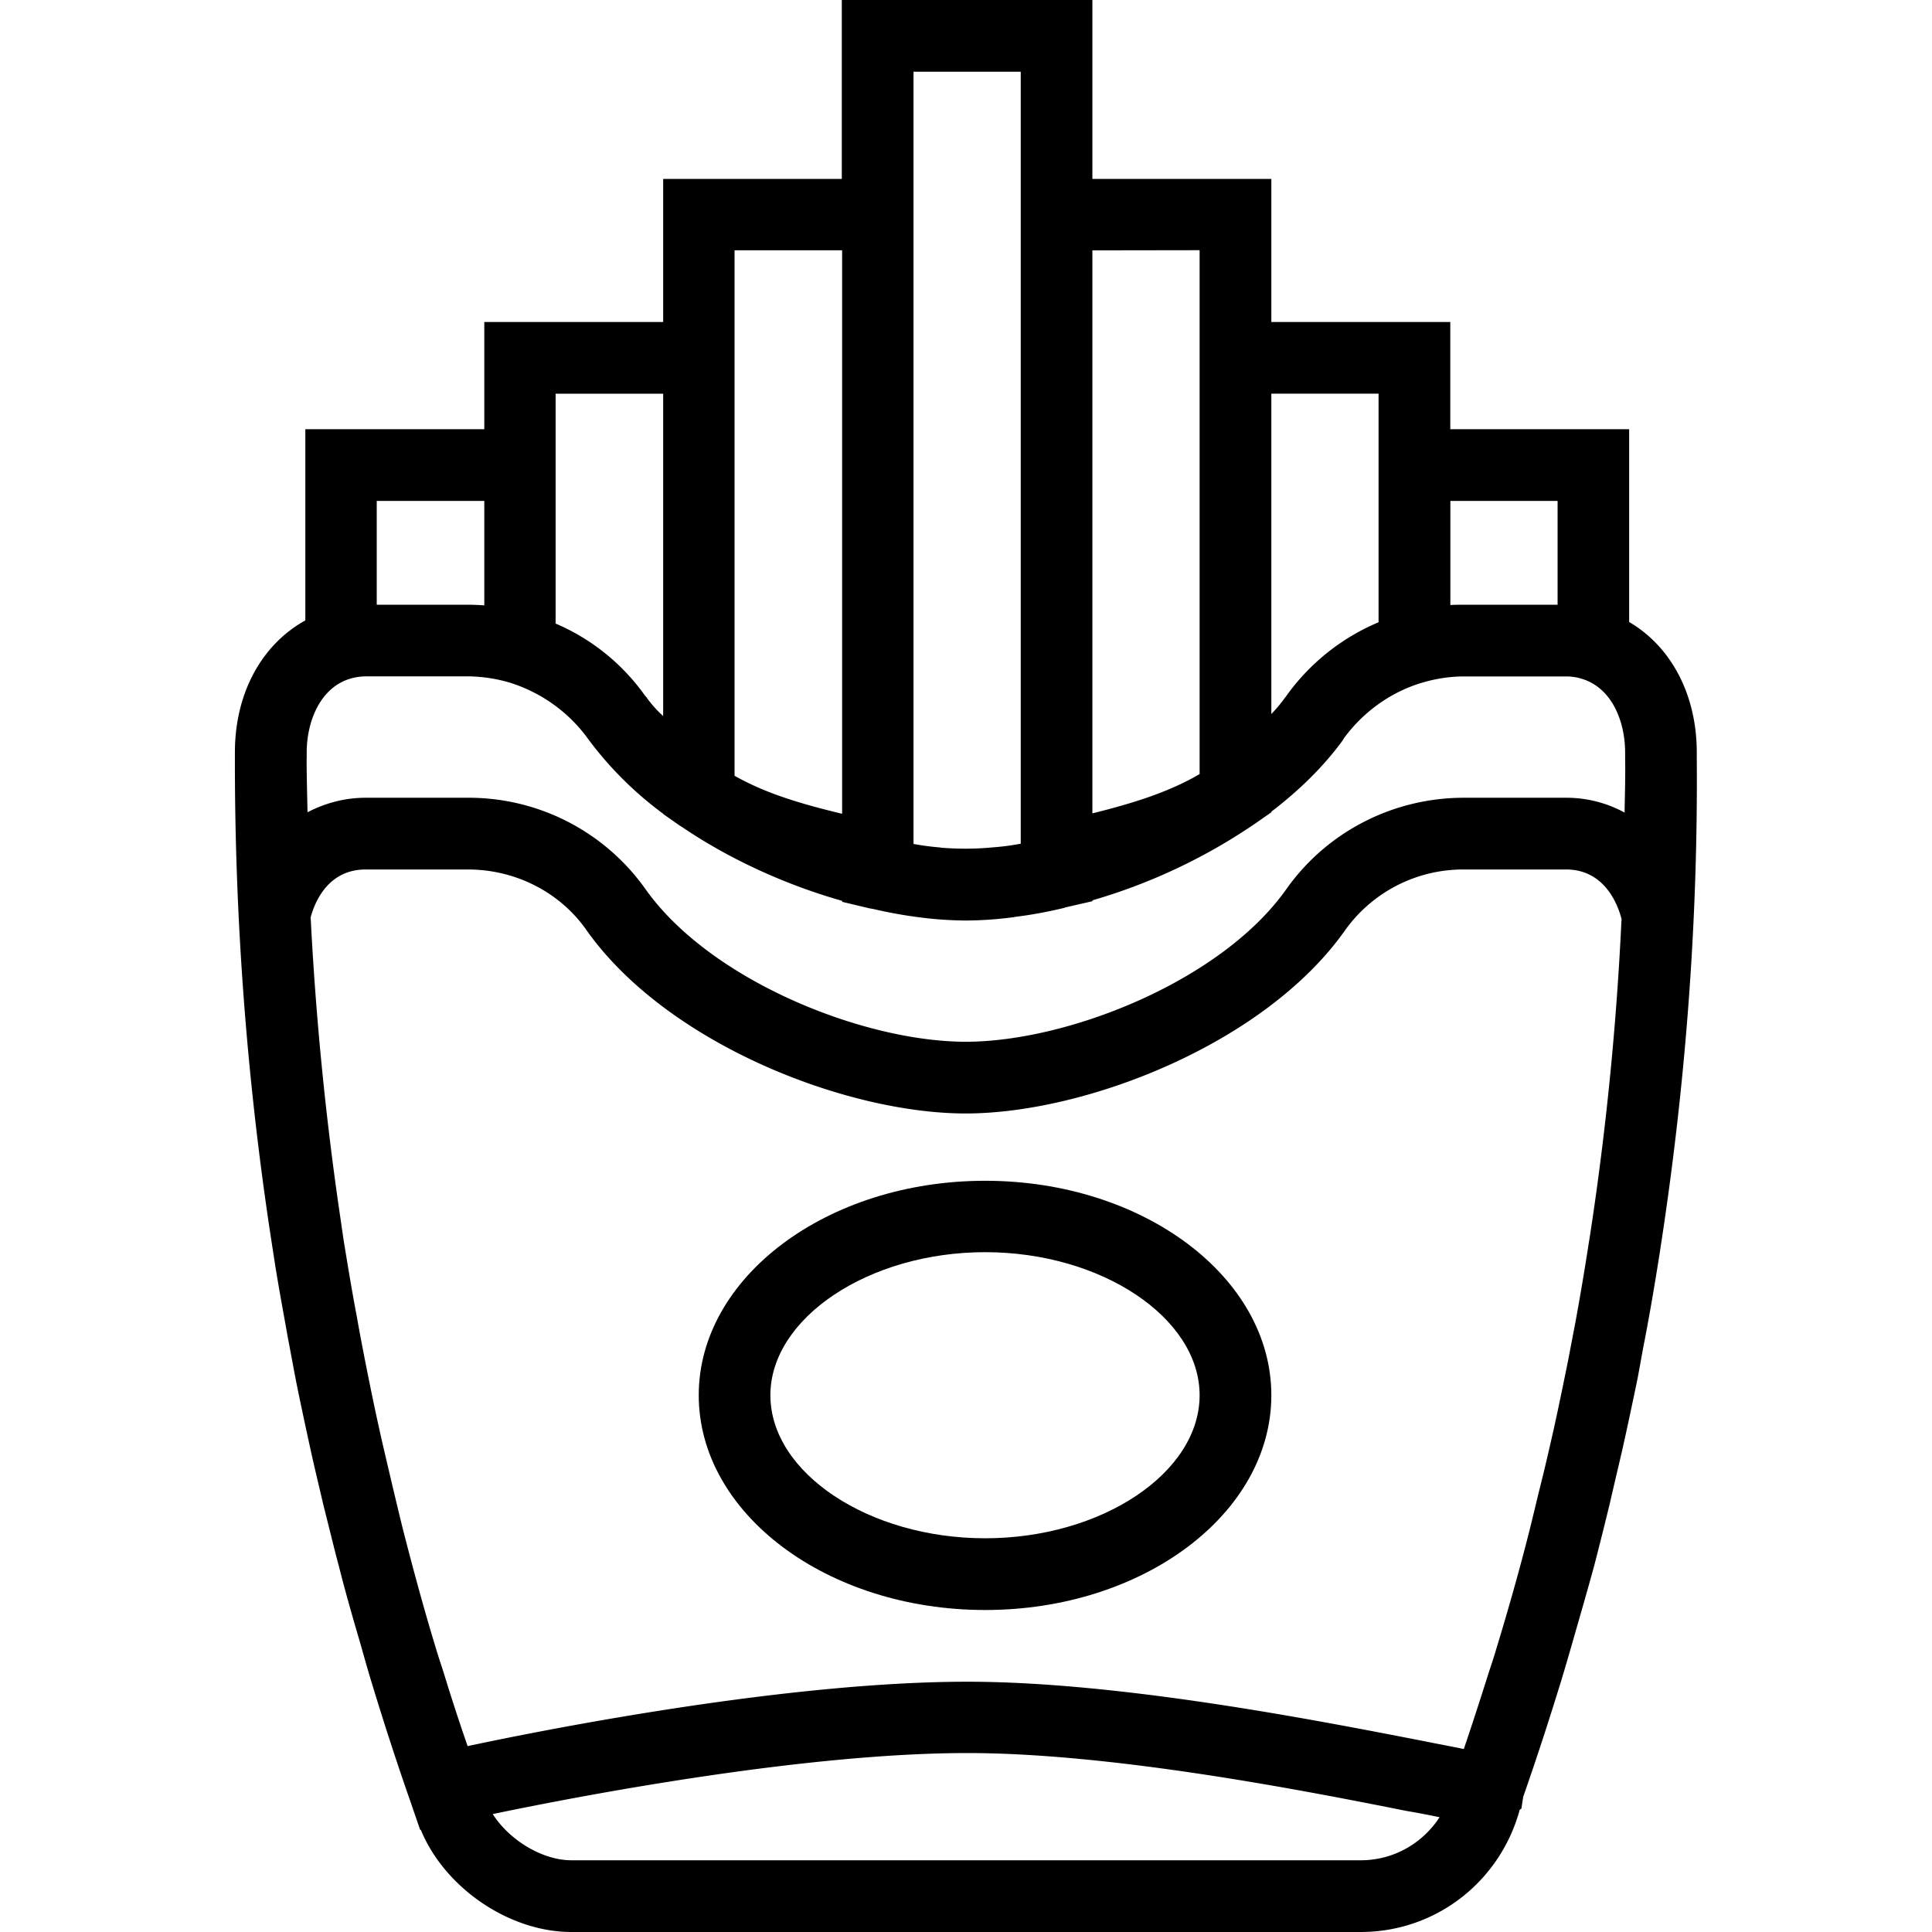 <svg xmlns="http://www.w3.org/2000/svg" width="32" height="32" viewBox="0 0 24 24">
    <path d="M19.563 20.3c.082-.284.164-.57.242-.855.066-.254.129-.508.191-.761.05-.22.102-.438.152-.653.067-.297.13-.597.192-.894.031-.16.058-.325.09-.485.066-.343.125-.691.18-1.039.011-.062.019-.129.03-.195.301-1.98.454-3.984.438-6.004v-.066c0-.735-.332-1.325-.84-1.621V5.332h-2.222V4h-2.223V2.223H13.57V0h-3.113v2.223H8.238V4H6.016v1.332H3.793v2.375c-.531.293-.875.89-.875 1.64v.079a39.206 39.206 0 0 0 .441 5.906l.047.305c.051.332.114.664.172.992.035.18.067.36.102.539.058.289.12.574.183.863.051.23.106.457.16.688.063.246.122.496.188.742.074.293.156.582.242.875.055.187.106.379.164.566.149.489.305.973.473 1.453l.129.375h.008c.296.72 1.097 1.27 1.87 1.27h9.805c.938 0 1.735-.629 1.977-1.52l.02-.011.023-.149c.168-.48.324-.96.473-1.445.058-.191.113-.383.168-.574zm.218-5.148c-.015.094-.027.188-.043.278-.05.328-.105.652-.164.976l-.094.492c-.058.286-.117.575-.18.86-.05.219-.1.441-.155.66-.06.238-.114.477-.176.715-.117.453-.246.906-.383 1.355-.027.094-.059.188-.09.282-.101.32-.203.636-.312.957-.153-.032-.344-.067-.536-.106-1.308-.254-3.742-.73-5.632-.73-2.207 0-5.149.574-6.207.8a25.336 25.336 0 0 1-.286-.875c-.035-.113-.074-.226-.109-.343-.137-.45-.262-.907-.379-1.36-.058-.222-.11-.449-.164-.672-.055-.238-.113-.476-.164-.71-.062-.278-.117-.551-.172-.829-.035-.18-.07-.359-.101-.539-.059-.308-.11-.617-.16-.925-.02-.126-.036-.25-.055-.372a39.403 39.403 0 0 1-.356-3.593c0-.028-.004-.051-.004-.078.059-.215.23-.594.684-.594h1.27c.59 0 1.144.281 1.476.758.996 1.406 3.219 2.273 4.707 2.273 1.492 0 3.719-.867 4.711-2.273a1.802 1.802 0 0 1 1.477-.758h1.27c.472 0 .64.422.69.617 0 .016-.003.031-.003.043a37.479 37.479 0 0 1-.36 3.691zM3.81 9.426v-.078c0-.391.171-.809.543-.918a.706.706 0 0 1 .191-.028h1.273a1.9 1.9 0 0 1 .516.078c.39.122.734.368.973.7a4.432 4.432 0 0 0 .934.93v.003l.19.133c.016.012.032.02.048.031.601.407 1.3.72 1.984.914v.012l.344.082c.011 0 .02.004.03.004.2.047.395.082.583.106a4.598 4.598 0 0 0 .582.04c.184-.001.375-.013.578-.04.008 0 .016 0 .02-.004.203-.024.414-.063.625-.114.004 0 .004 0 .007-.004l.34-.078v-.011a7.074 7.074 0 0 0 2.032-.961l.191-.133v-.008c.344-.262.648-.559.887-.887.004-.008.008-.011.011-.02.247-.34.602-.59 1-.702.168-.047.332-.07.493-.07h1.27c.062 0 .128.007.21.034.36.118.523.524.523.915v.066c.004.227-.003.45-.007.676a1.508 1.508 0 0 0-.727-.184h-1.27c-.878 0-1.699.422-2.203 1.133-.8 1.137-2.707 1.898-3.984 1.898-1.273 0-3.176-.761-3.98-1.898A2.69 2.69 0 0 0 5.812 9.91H4.543c-.262 0-.504.067-.723.18-.004-.219-.011-.442-.011-.664zm15.539-3.203v1.289h-1.164c-.055 0-.114 0-.168.004V6.223zM17.125 4.89v2.84a2.69 2.69 0 0 0-1.145.914c-.007.011-.015.02-.023.03-.05.071-.105.134-.164.196v-3.98zm-2.223-1.782v6.508c-.402.235-.863.371-1.332.488V3.11zM11.348.891h1.332v9.59a3.14 3.14 0 0 1-.356.046c-.21.02-.414.02-.625.004-.011 0-.02-.004-.027-.004a3.367 3.367 0 0 1-.324-.043zM9.125 3.109h1.336v7c-.469-.113-.93-.242-1.336-.472zM6.902 4.891h1.336v4.004a1.403 1.403 0 0 1-.203-.227.104.104 0 0 0-.02-.023 2.627 2.627 0 0 0-1.113-.899zM4.68 6.223h1.336V7.52a3.395 3.395 0 0 0-.2-.008H4.68zm12.222 16.886H7.098c-.364 0-.774-.254-.977-.574 1.121-.234 3.875-.758 5.895-.758 1.804 0 4.183.465 5.46.72.16.026.29.054.407.077-.211.324-.57.535-.98.535zm0 0"/>
    <path d="M12.238 14.668c-1.96 0-3.558 1.195-3.558 2.664 0 1.473 1.597 2.668 3.558 2.668 1.961 0 3.555-1.195 3.555-2.668 0-1.469-1.594-2.664-3.555-2.664zm0 4.441c-1.445 0-2.668-.812-2.668-1.777 0-.96 1.223-1.777 2.668-1.777 1.446 0 2.664.816 2.664 1.777 0 .965-1.218 1.777-2.664 1.777zm0 0"/>
</svg>
